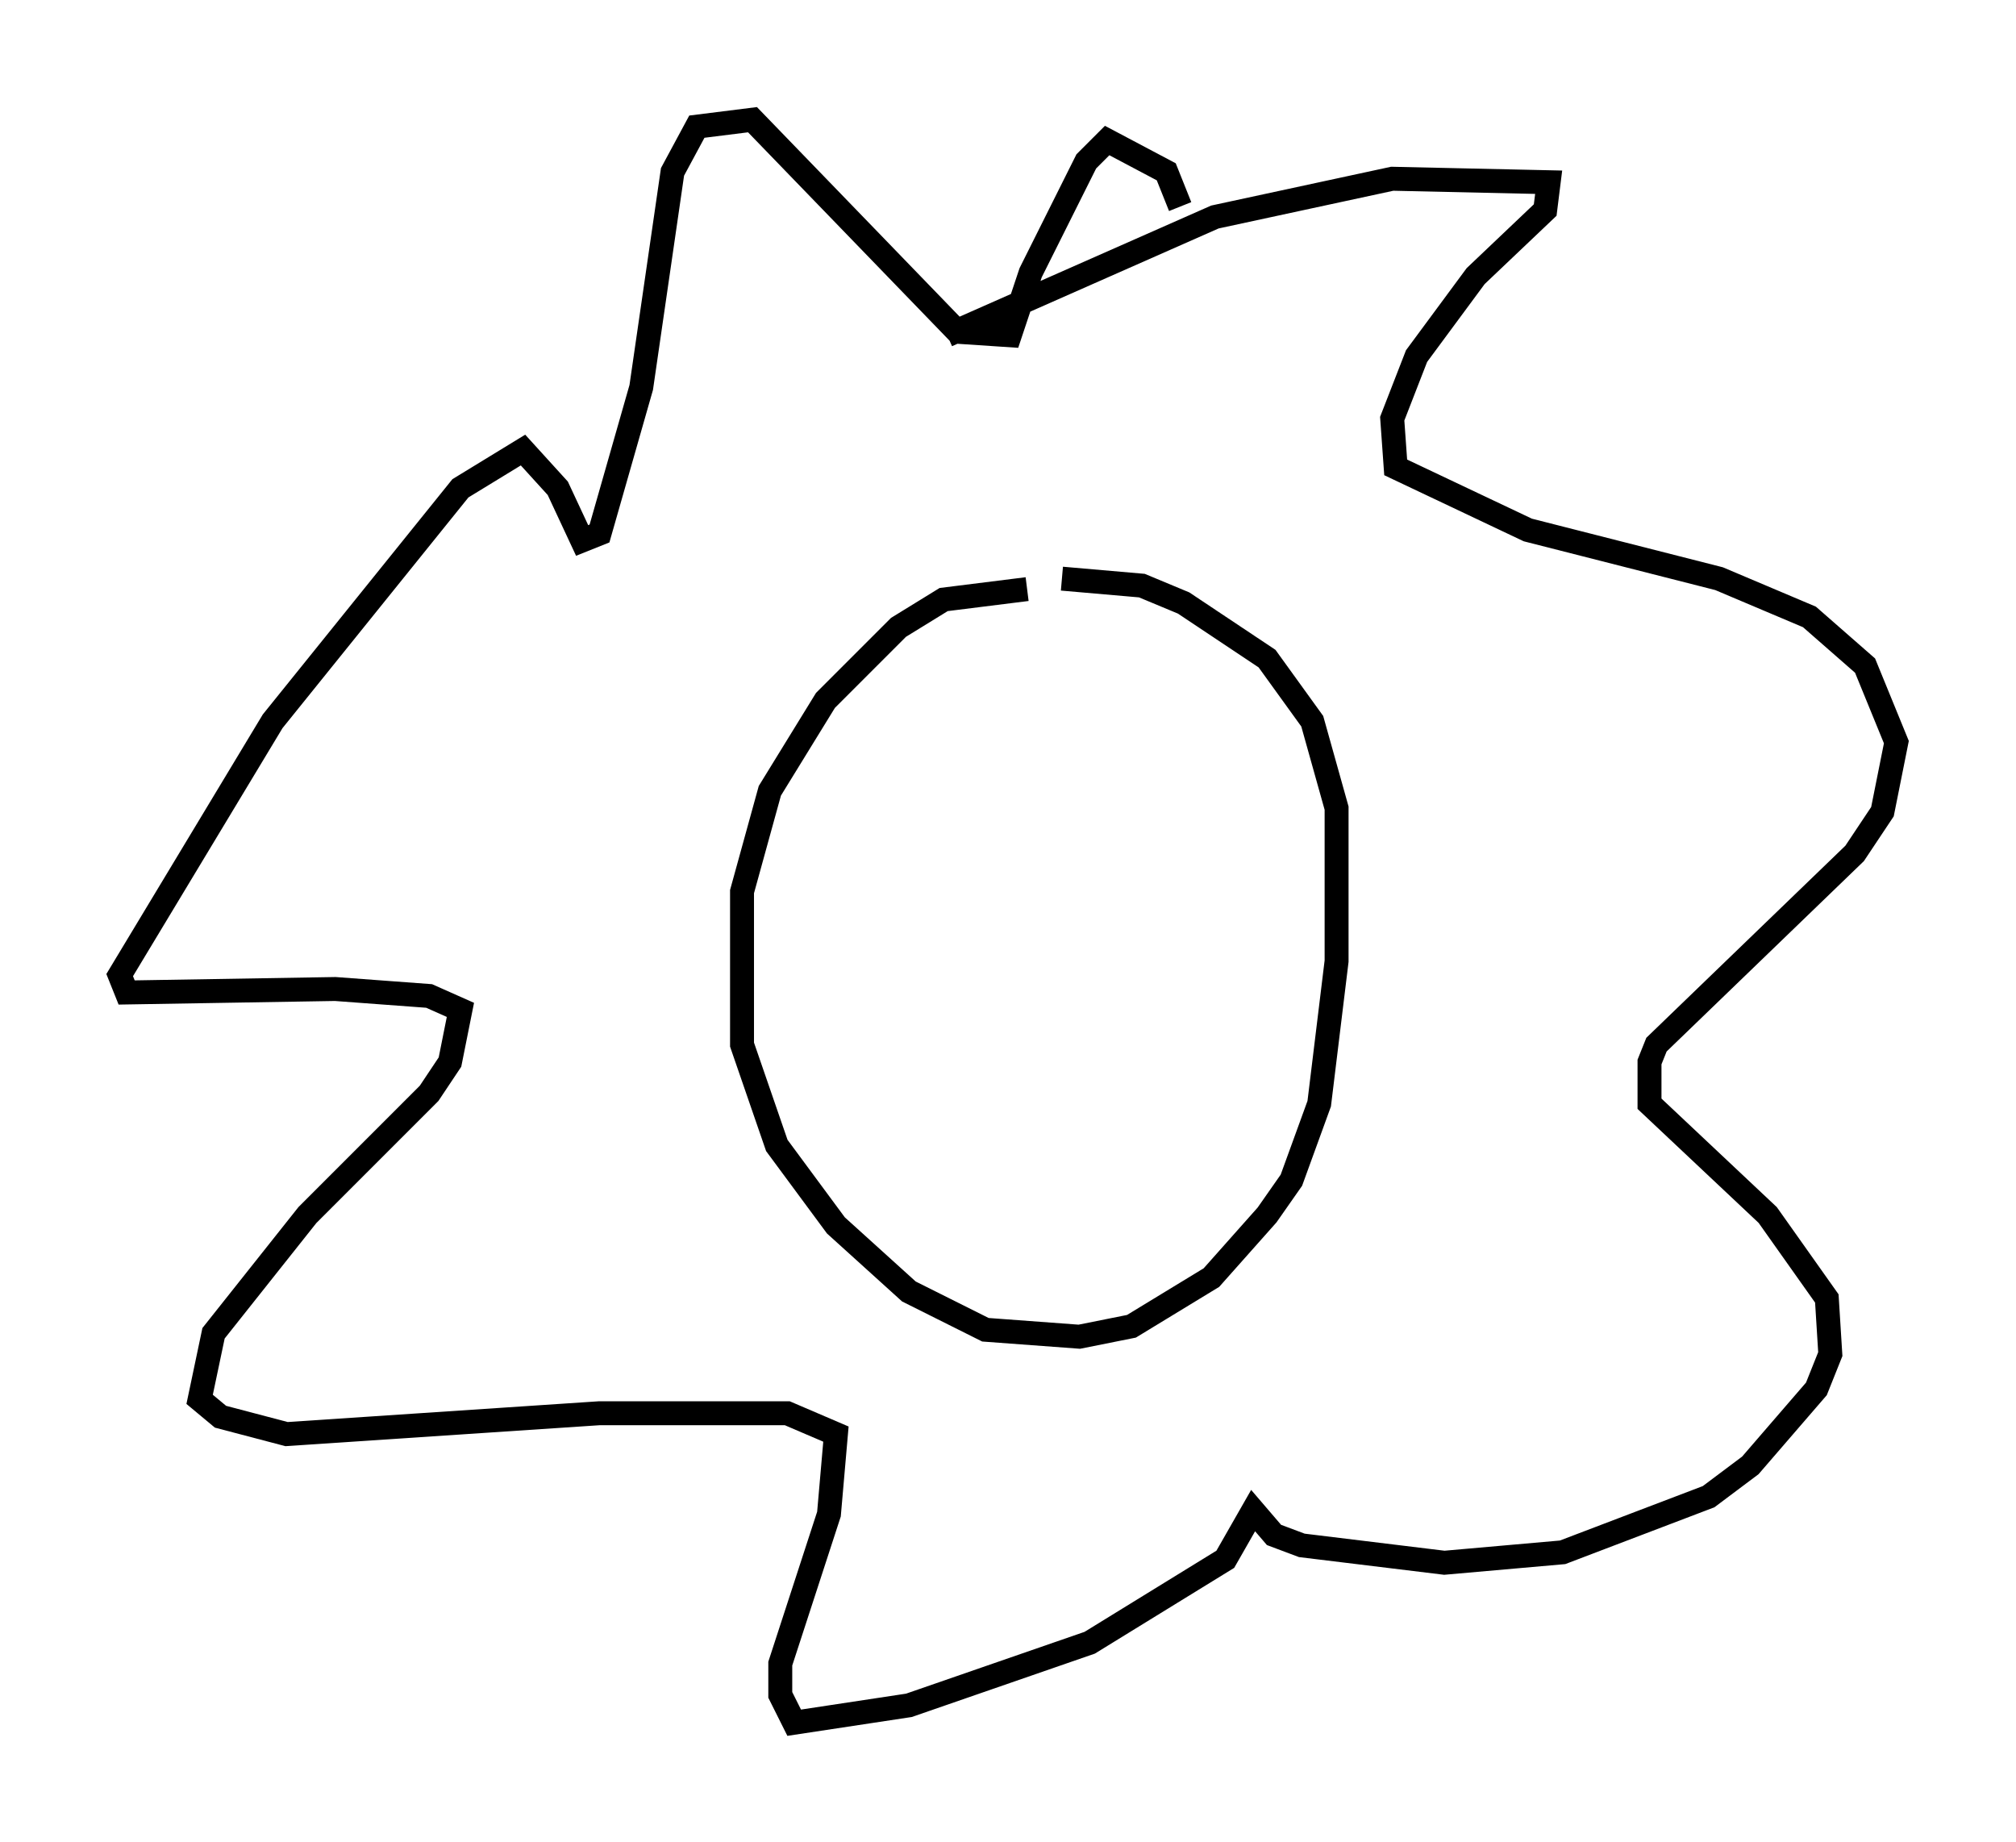 <?xml version="1.0" encoding="utf-8" ?>
<svg baseProfile="full" height="76.961" version="1.1" width="84.223" xmlns="http://www.w3.org/2000/svg" xmlns:ev="http://www.w3.org/2001/xml-events" xmlns:xlink="http://www.w3.org/1999/xlink"><defs /><rect fill="white" height="76.961" width="84.223" x="0" y="0" /><path d="M45.525, 25.335 m-2.615, -0.726 l-3.486, 0.436 -1.888, 1.162 l-3.05, 3.05 -2.324, 3.777 l-1.162, 4.212 0.0, 6.391 l1.453, 4.212 2.469, 3.341 l3.05, 2.76 3.196, 1.598 l3.922, 0.291 2.179, -0.436 l3.341, -2.034 2.324, -2.615 l1.017, -1.453 1.162, -3.196 l0.726, -5.955 0.0, -6.391 l-1.017, -3.631 -1.888, -2.615 l-3.486, -2.324 -1.743, -0.726 l-3.341, -0.291 m-4.793, -10.168 l11.184, -4.939 7.408, -1.598 l6.536, 0.145 -0.145, 1.162 l-2.905, 2.76 -2.469, 3.341 l-1.017, 2.615 0.145, 2.034 l5.52, 2.615 7.989, 2.034 l3.777, 1.598 2.324, 2.034 l1.307, 3.196 -0.581, 2.905 l-1.162, 1.743 -8.279, 7.989 l-0.291, 0.726 0.0, 1.743 l4.939, 4.648 2.469, 3.486 l0.145, 2.324 -0.581, 1.453 l-2.76, 3.196 -1.743, 1.307 l-6.101, 2.324 -4.939, 0.436 l-5.955, -0.726 -1.162, -0.436 l-0.872, -1.017 -1.162, 2.034 l-5.665, 3.486 -7.553, 2.615 l-4.793, 0.726 -0.581, -1.162 l0.0, -1.307 2.034, -6.246 l0.291, -3.341 -2.034, -0.872 l-7.844, 0.0 -13.073, 0.872 l-2.76, -0.726 -0.872, -0.726 l0.581, -2.76 3.922, -4.939 l5.084, -5.084 0.872, -1.307 l0.436, -2.179 -1.307, -0.581 l-3.922, -0.291 -8.715, 0.145 l-0.291, -0.726 6.391, -10.603 l7.844, -9.732 2.615, -1.598 l1.453, 1.598 1.017, 2.179 l0.726, -0.291 1.743, -6.101 l1.307, -9.006 1.017, -1.888 l2.324, -0.291 8.57, 8.86 l2.179, 0.145 0.872, -2.615 l2.324, -4.648 0.872, -0.872 l2.469, 1.307 0.581, 1.453 " fill="none" stroke="black" stroke-width="1" /></svg>